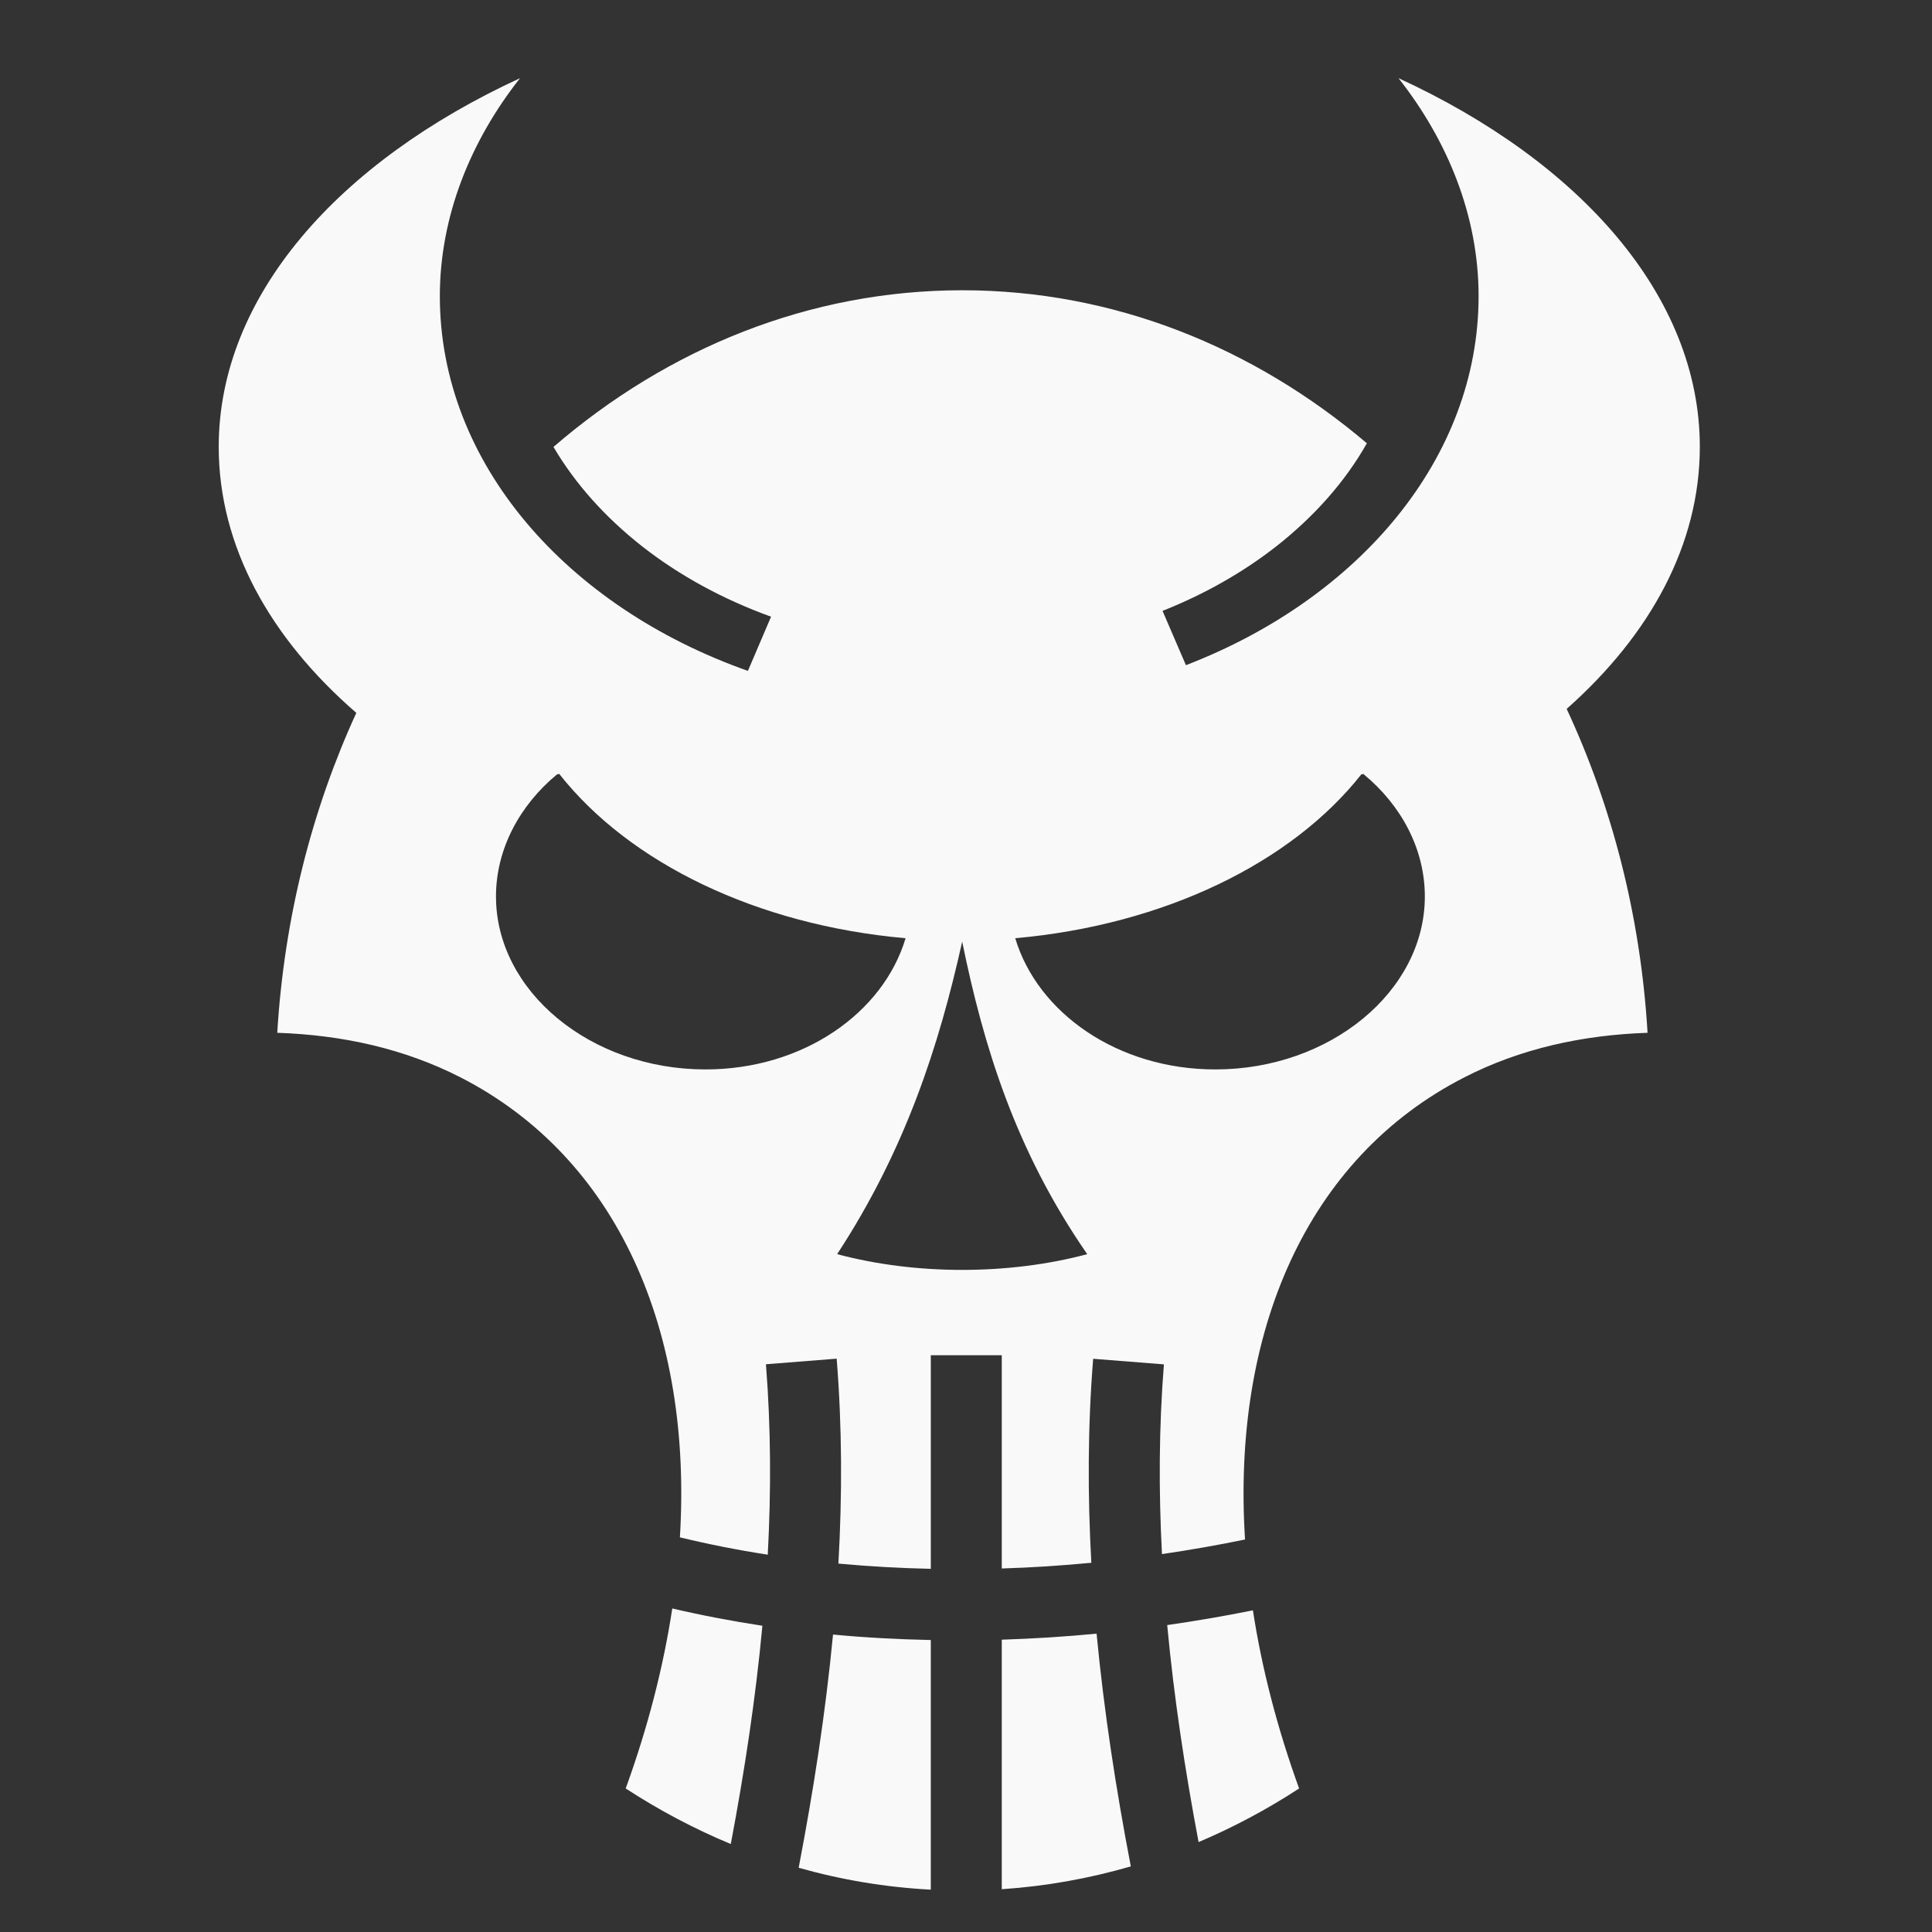 <?xml version="1.0" encoding="UTF-8" standalone="no"?>
<svg
   width="64"
   height="64"
   version="1.1"
   viewBox="0 0 16.933 16.933"
   id="svg7"
   sodipodi:docname="steam_icon_2344520.svg"
   inkscape:version="1.4 (e7c3feb100, 2024-10-09)"
   xmlns:inkscape="http://www.inkscape.org/namespaces/inkscape"
   xmlns:sodipodi="http://sodipodi.sourceforge.net/DTD/sodipodi-0.dtd"
   xmlns="http://www.w3.org/2000/svg"
   xmlns:svg="http://www.w3.org/2000/svg"
   xmlns:rdf="http://www.w3.org/1999/02/22-rdf-syntax-ns#"
   xmlns:cc="http://creativecommons.org/ns#"
   xmlns:dc="http://purl.org/dc/elements/1.1/">
  <rect x="0" y="0" width="16.933" height="16.933" fill="#333333" stroke="none"/>
  <sodipodi:namedview
     id="namedview7"
     pagecolor="#9c4444"
     bordercolor="#000000"
     borderopacity="0.25"
     inkscape:showpageshadow="2"
     inkscape:pageopacity="0.0"
     inkscape:pagecheckerboard="0"
     inkscape:deskcolor="#d1d1d1"
     inkscape:zoom="4.3531261"
     inkscape:cx="35.491735"
     inkscape:cy="39.741555"
     inkscape:window-width="1183"
     inkscape:window-height="941"
     inkscape:window-x="35"
     inkscape:window-y="32"
     inkscape:window-maximized="0"
     inkscape:current-layer="svg7"
     showgrid="false" />
  <defs
     id="defs2">
    <filter
       style="color-interpolation-filters:sRGB;"
       inkscape:label="Blur"
       id="filter1283"
       x="-0.082"
       y="-0.082"
       width="1.165"
       height="1.165">
      <feGaussianBlur
         stdDeviation="0.5 0.5"
         result="blur"
         id="feGaussianBlur1281" />
    </filter>
    <filter
       style="color-interpolation-filters:sRGB;"
       inkscape:label="Blur"
       id="filter1694"
       x="-0.95"
       y="-0.212"
       width="2.899"
       height="1.424">
      <feGaussianBlur
         stdDeviation="0.2 0.2"
         result="blur"
         id="feGaussianBlur1692" />
    </filter>
  </defs>
  <path
     fill="#000000"
     d="M 4.558,0.685 C 2.967,1.418 1.917,2.595 1.917,3.916 c 0,0.869 0.447,1.674 1.206,2.332 -0.388,0.846 -0.632,1.795 -0.693,2.804 0.573,0.019 1.116,0.14 1.605,0.39 1.384,0.708 2.034,2.229 1.924,4.032 0.252,0.061 0.509,0.112 0.77,0.152 0.03,-0.558 0.028,-1.114 -0.016,-1.669 l 0.62,-0.049 c 0.048,0.601 0.049,1.199 0.015,1.796 0.267,0.025 0.537,0.04 0.81,0.046 v -1.872 h 0.622 v 1.869 c 0.261,-0.008 0.523,-0.025 0.785,-0.05 -0.033,-0.594 -0.032,-1.19 0.016,-1.788 l 0.62,0.049 c -0.044,0.553 -0.046,1.107 -0.017,1.663 0.243,-0.036 0.486,-0.078 0.728,-0.128 -0.115,-1.811 0.534,-3.341 1.923,-4.051 0.488,-0.25 1.032,-0.371 1.605,-0.39 -0.061,-1.023 -0.311,-1.984 -0.709,-2.839 0.735,-0.651 1.167,-1.443 1.167,-2.297 0,-1.321 -1.05,-2.499 -2.641,-3.231 0.435,0.552 0.702,1.213 0.702,1.91 0,1.421 -1.049,2.651 -2.565,3.235 L 10.189,5.354 C 10.56,5.207 10.896,5.015 11.184,4.79 11.52,4.526 11.79,4.221 11.98,3.885 10.986,3.042 9.761,2.544 8.434,2.544 c -1.343,0 -2.582,0.51 -3.583,1.373 C 5.041,4.24 5.304,4.534 5.63,4.79 5.952,5.042 6.334,5.252 6.758,5.405 L 6.555,5.88 C 4.967,5.319 3.855,4.059 3.855,2.596 c 0,-0.698 0.268,-1.359 0.702,-1.91 z M 4.9,6.783 c 0.002,-1.398e-4 0.003,1.399e-4 0.004,0.003 C 5.517,7.563 6.633,8.108 7.937,8.223 7.741,8.879 7.038,9.373 6.183,9.373 c -1.006,0 -1.836,-0.685 -1.836,-1.516 6.17e-5,-0.415 0.207,-0.799 0.536,-1.071 0.003,0.003 0.011,-0.002 0.016,-0.003 z m 7.048,5.89e-5 c 0.003,-1.031e-4 0.003,2.282e-4 0.004,0.003 0.33,0.272 0.536,0.656 0.536,1.071 0,0.83 -0.83,1.516 -1.836,1.516 -0.855,0 -1.557,-0.494 -1.754,-1.15 C 10.203,8.107 11.319,7.563 11.932,6.786 c 0.003,0.003 0.011,-0.002 0.016,-0.003 z M 8.433,8.253 c 0.187,0.913 0.464,1.826 1.096,2.739 -0.675,0.181 -1.492,0.187 -2.192,0 C 7.935,10.079 8.23,9.166 8.433,8.253 Z M 5.892,14.098 c -0.078,0.513 -0.214,1.042 -0.408,1.577 0.293,0.191 0.601,0.354 0.921,0.487 0.121,-0.64 0.218,-1.278 0.277,-1.913 -0.267,-0.041 -0.531,-0.091 -0.791,-0.152 z m 5.088,0.016 c -0.249,0.05 -0.499,0.093 -0.75,0.129 0.059,0.632 0.155,1.266 0.275,1.902 0.306,-0.13 0.601,-0.287 0.881,-0.47 -0.192,-0.53 -0.327,-1.054 -0.405,-1.562 z m -1.368,0.204 c -0.278,0.027 -0.555,0.044 -0.832,0.053 v 2.187 C 9.167,16.532 9.546,16.464 9.911,16.358 9.781,15.68 9.676,15 9.611,14.318 Z m -2.311,0.008 c -0.065,0.684 -0.171,1.365 -0.301,2.044 0.374,0.106 0.761,0.171 1.158,0.192 v -2.188 c -0.288,-0.006 -0.574,-0.021 -0.857,-0.048 z"
     id="path1"
     style="fill:#f9f9f9;stroke-width:0.033" />
</svg>
